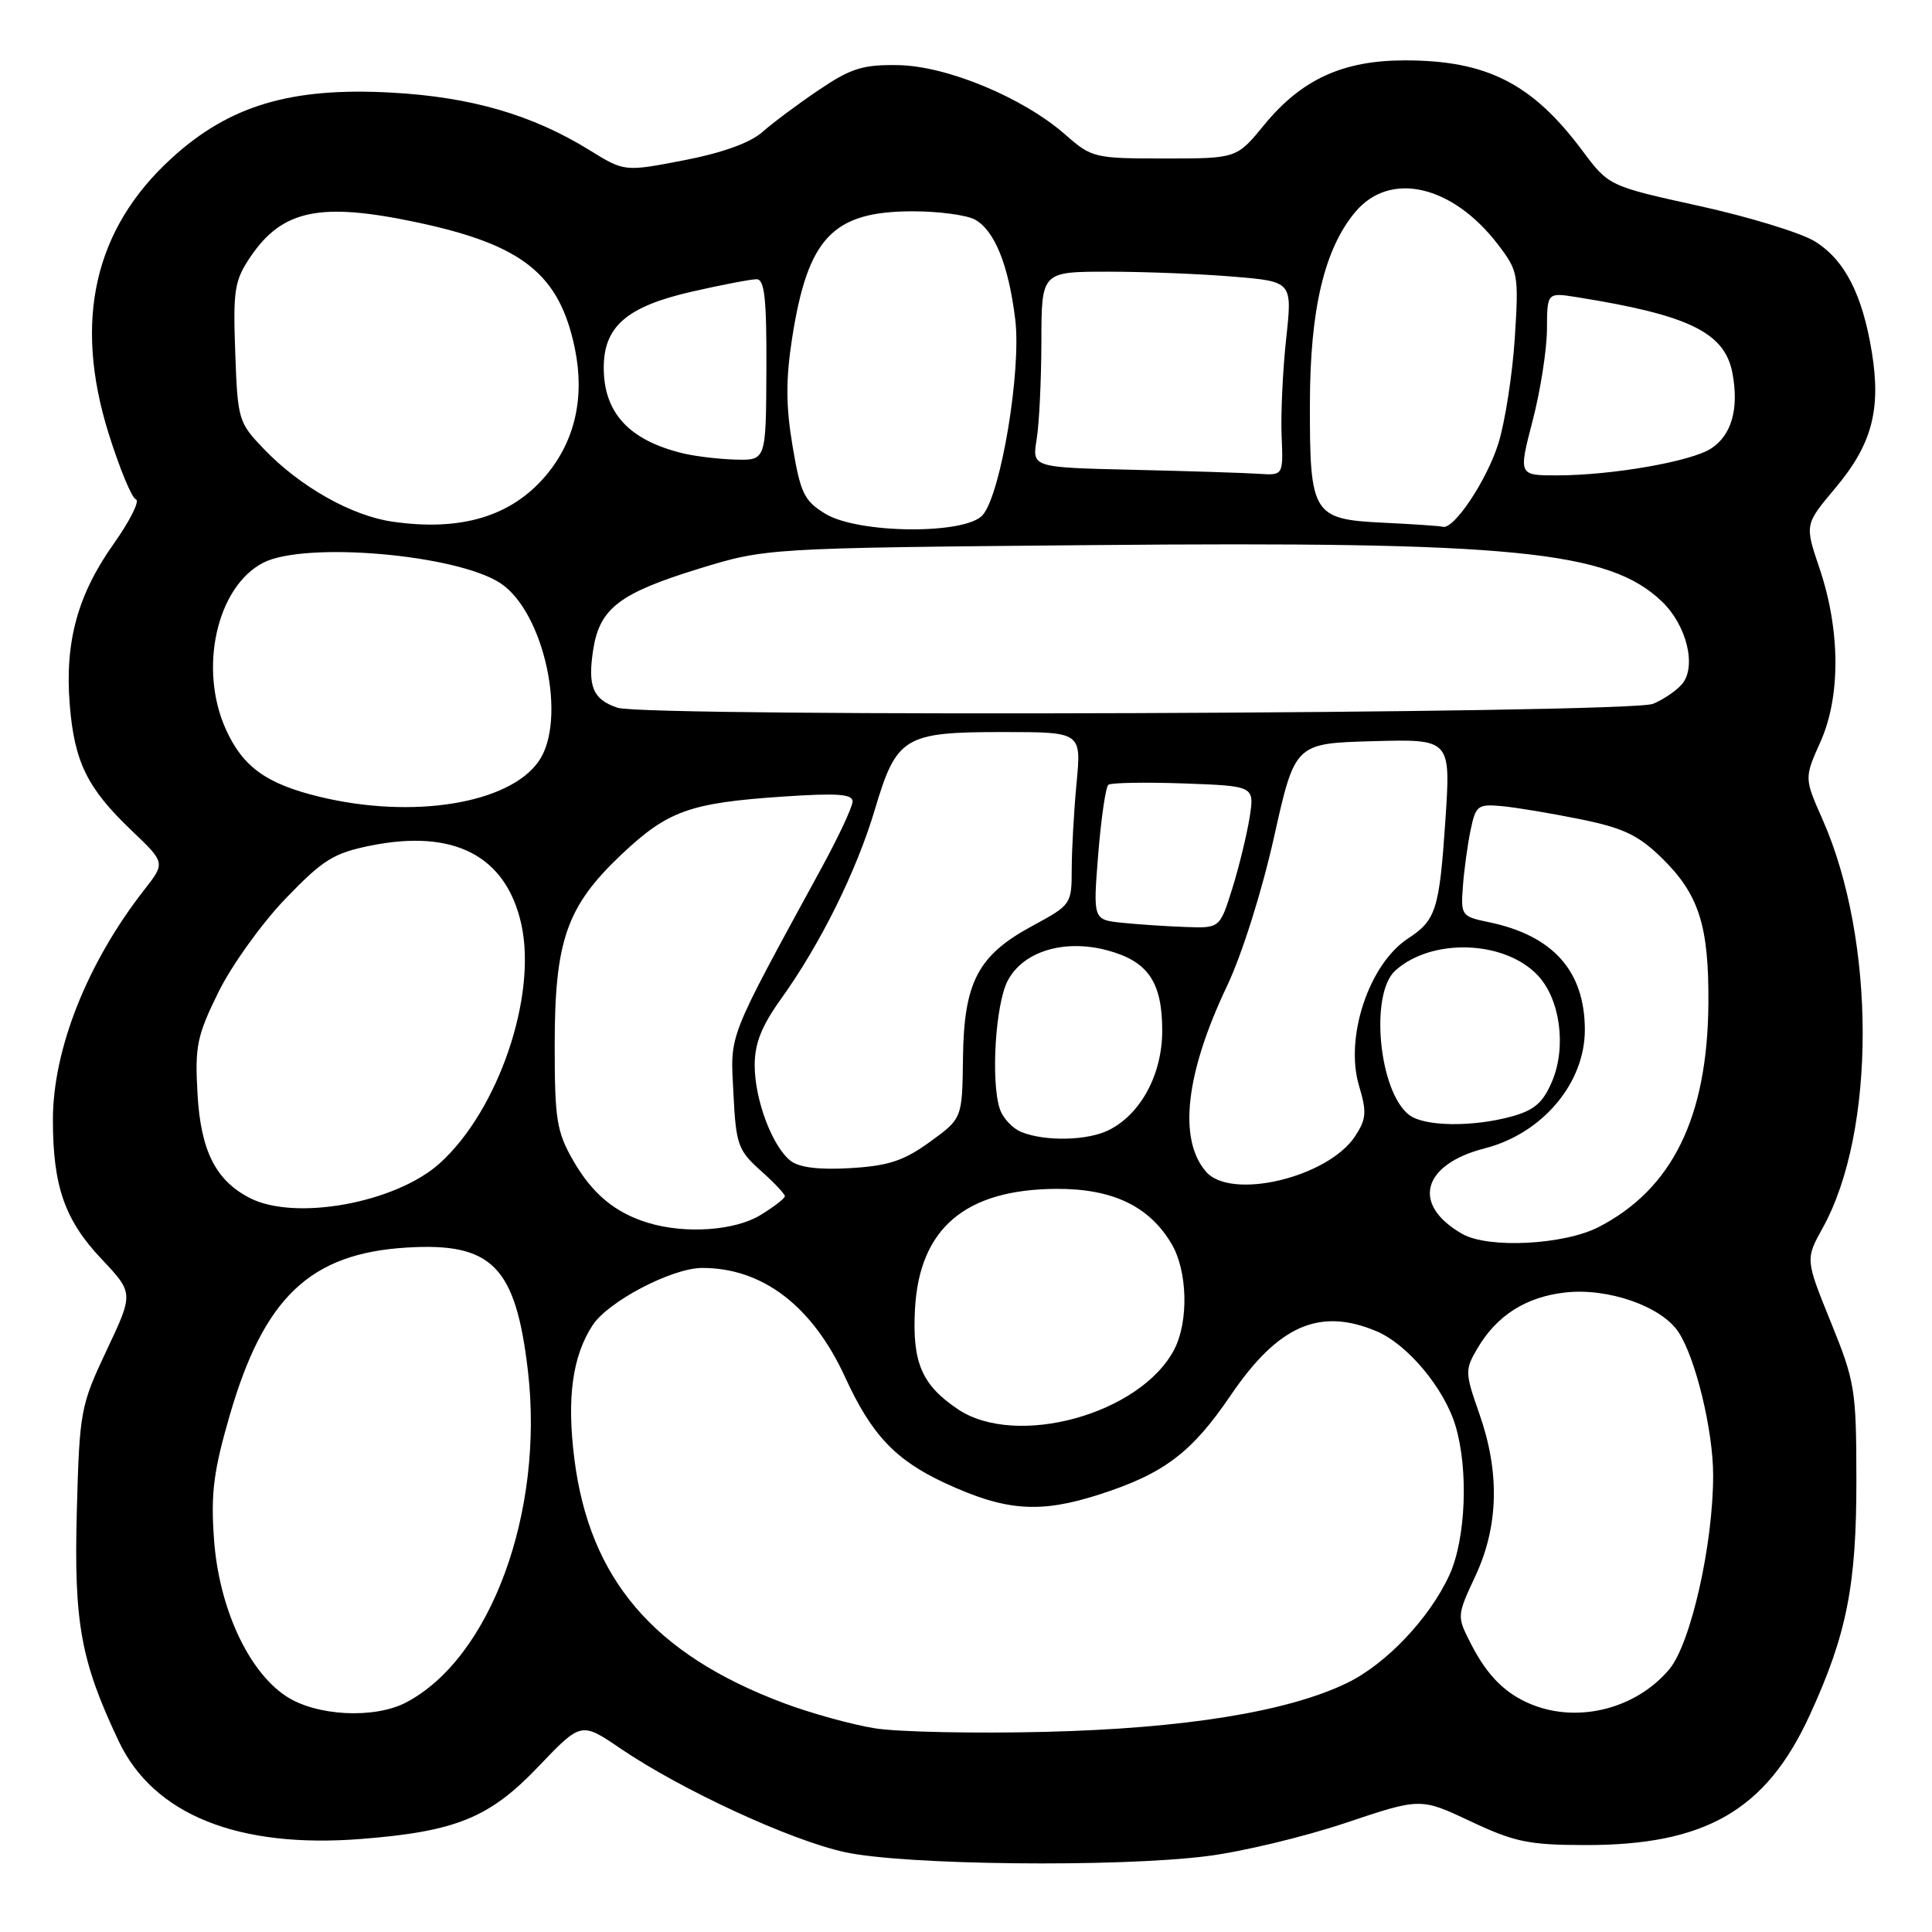 <?xml version="1.0" encoding="UTF-8" standalone="no"?>
<!DOCTYPE svg PUBLIC "-//W3C//DTD SVG 1.1//EN" "http://www.w3.org/Graphics/SVG/1.1/DTD/svg11.dtd" >
<svg xmlns="http://www.w3.org/2000/svg" xmlns:xlink="http://www.w3.org/1999/xlink" version="1.1" viewBox="0 0 256 256">
 <g >
 <path fill="currentColor"
d=" M 159.91 245.95 C 164.50 245.38 172.76 243.40 178.25 241.56 C 188.23 238.21 188.23 238.21 194.87 241.34 C 200.65 244.07 202.58 244.47 210.00 244.48 C 225.96 244.52 234.00 239.88 239.77 227.33 C 244.71 216.59 246.00 210.07 245.98 196.04 C 245.97 184.13 245.80 183.08 242.59 175.18 C 239.22 166.86 239.22 166.86 241.53 162.68 C 248.59 149.95 248.57 124.59 241.51 108.61 C 239.07 103.10 239.07 103.10 241.22 98.30 C 243.91 92.29 243.86 83.48 241.09 75.29 C 239.13 69.50 239.13 69.50 243.19 64.67 C 248.03 58.92 249.27 54.30 248.03 46.67 C 246.78 39.00 244.42 34.42 240.47 31.98 C 238.64 30.85 231.75 28.74 225.16 27.29 C 213.17 24.65 213.17 24.65 209.63 19.91 C 203.02 11.06 197.00 8.00 186.17 8.00 C 177.93 8.00 172.47 10.51 167.51 16.55 C 163.87 21.00 163.87 21.00 154.32 21.00 C 145.02 21.00 144.67 20.92 141.16 17.84 C 135.57 12.93 125.46 8.73 119.00 8.63 C 114.33 8.55 112.75 9.05 108.50 11.92 C 105.75 13.77 102.38 16.29 101.00 17.51 C 99.39 18.93 95.69 20.26 90.62 21.24 C 82.75 22.76 82.75 22.76 78.12 19.90 C 70.52 15.20 62.42 12.85 51.85 12.27 C 38.53 11.54 30.37 13.98 22.71 20.99 C 12.50 30.32 9.72 42.44 14.37 57.37 C 15.83 62.03 17.46 65.99 18.01 66.17 C 18.55 66.35 17.23 69.00 15.07 72.05 C 10.29 78.78 8.57 85.06 9.24 93.35 C 9.85 100.96 11.56 104.45 17.42 110.03 C 21.92 114.32 21.92 114.32 19.11 117.91 C 11.55 127.59 7.00 139.07 7.01 148.41 C 7.01 157.17 8.59 161.69 13.45 166.82 C 17.71 171.34 17.71 171.34 14.13 178.92 C 10.67 186.26 10.54 186.93 10.18 200.17 C 9.78 215.04 10.69 220.07 15.73 230.72 C 20.34 240.45 31.55 244.96 47.88 243.67 C 60.43 242.68 64.87 240.87 71.34 234.08 C 77.01 228.14 77.01 228.14 82.25 231.71 C 90.35 237.20 104.80 243.88 112.00 245.43 C 119.90 247.14 147.98 247.45 159.91 245.95 Z  M 115.93 229.01 C 112.86 228.52 107.41 227.01 103.80 225.65 C 86.60 219.18 78.11 209.24 76.10 193.27 C 75.09 185.20 75.85 179.69 78.53 175.59 C 80.59 172.44 89.03 168.03 93.01 168.01 C 101.02 167.98 107.65 173.04 111.99 182.50 C 115.48 190.11 118.64 193.46 125.23 196.52 C 133.26 200.24 137.77 200.57 145.69 198.02 C 154.23 195.27 157.91 192.49 163.07 184.89 C 169.36 175.64 174.82 173.23 182.36 176.38 C 186.48 178.10 191.36 183.93 192.86 188.92 C 194.60 194.72 194.23 203.89 192.08 208.64 C 189.47 214.38 183.69 220.49 178.48 223.01 C 170.61 226.82 156.92 229.03 138.50 229.48 C 129.15 229.71 118.99 229.50 115.93 229.01 Z  M 37.90 224.75 C 32.85 221.41 28.98 212.95 28.35 203.87 C 27.92 197.83 28.31 194.87 30.45 187.50 C 34.99 171.89 41.11 166.09 53.87 165.31 C 65.20 164.61 68.33 167.79 69.95 181.63 C 72.13 200.35 65.02 219.71 53.80 225.59 C 49.58 227.79 41.88 227.39 37.90 224.75 Z  M 203.02 225.88 C 199.51 224.48 197.08 222.07 194.91 217.82 C 193.03 214.14 193.03 214.13 195.50 208.82 C 198.58 202.22 198.75 195.07 196.01 187.30 C 194.11 181.88 194.10 181.51 195.76 178.68 C 198.32 174.31 202.18 171.85 207.40 171.26 C 213.10 170.62 220.18 173.10 222.42 176.53 C 224.68 179.97 227.00 189.55 227.00 195.46 C 227.01 204.66 224.03 217.81 221.18 221.20 C 216.81 226.39 209.21 228.35 203.02 225.88 Z  M 126.91 186.72 C 122.13 183.50 120.86 180.53 121.24 173.46 C 121.82 162.76 127.91 157.59 140.00 157.53 C 147.44 157.50 152.30 159.83 155.25 164.84 C 157.36 168.42 157.52 175.09 155.60 178.80 C 151.14 187.38 134.65 191.93 126.91 186.72 Z  M 193.78 163.51 C 186.99 159.66 188.39 154.30 196.74 152.16 C 204.36 150.21 210.00 143.54 210.00 136.47 C 210.00 128.68 205.80 123.97 197.31 122.20 C 193.65 121.44 193.55 121.31 193.84 117.46 C 194.00 115.28 194.46 111.92 194.86 110.00 C 195.54 106.73 195.81 106.52 199.04 106.82 C 200.94 107.00 205.62 107.78 209.44 108.56 C 215.09 109.71 217.09 110.66 220.18 113.67 C 225.12 118.50 226.45 122.65 226.37 133.00 C 226.25 148.06 221.59 157.54 211.85 162.58 C 207.26 164.95 197.23 165.47 193.78 163.51 Z  M 85.91 162.04 C 81.51 160.71 78.48 158.19 75.94 153.76 C 73.76 149.95 73.50 148.33 73.50 138.50 C 73.50 124.62 75.08 120.11 82.32 113.25 C 88.49 107.42 91.38 106.39 103.75 105.55 C 110.95 105.07 112.99 105.21 112.97 106.21 C 112.96 106.92 111.11 110.88 108.86 115.00 C 96.24 138.16 96.77 136.80 97.18 144.85 C 97.52 151.67 97.79 152.42 100.77 155.09 C 102.55 156.67 104.00 158.21 104.00 158.50 C 104.00 158.79 102.54 159.92 100.75 161.01 C 97.38 163.07 90.80 163.53 85.91 162.04 Z  M 33.10 158.74 C 28.57 156.41 26.59 152.47 26.17 144.92 C 25.81 138.63 26.10 137.25 28.94 131.47 C 30.69 127.92 34.68 122.36 37.81 119.10 C 42.79 113.92 44.20 113.04 49.10 112.05 C 60.16 109.82 67.05 113.40 69.07 122.43 C 71.20 131.96 66.03 147.14 58.27 154.14 C 52.45 159.39 39.11 161.83 33.10 158.74 Z  M 159.80 155.25 C 156.10 150.97 157.08 142.25 162.57 130.69 C 164.57 126.48 167.21 118.11 168.81 110.94 C 171.59 98.50 171.59 98.50 181.92 98.21 C 192.24 97.93 192.24 97.93 191.52 108.71 C 190.72 120.55 190.28 121.93 186.55 124.37 C 181.39 127.76 178.16 137.47 180.08 143.88 C 181.12 147.35 181.05 148.28 179.57 150.54 C 175.97 156.02 163.11 159.09 159.80 155.25 Z  M 104.78 153.83 C 102.34 151.94 100.00 145.74 100.00 141.14 C 100.00 138.25 100.92 135.94 103.49 132.36 C 108.68 125.14 113.50 115.42 115.92 107.28 C 118.80 97.61 119.80 97.00 132.87 97.00 C 143.29 97.00 143.29 97.00 142.65 103.75 C 142.30 107.46 142.01 112.61 142.01 115.19 C 142.00 119.81 141.93 119.91 136.79 122.69 C 129.58 126.58 127.72 130.13 127.60 140.21 C 127.50 148.20 127.50 148.20 123.21 151.31 C 119.76 153.81 117.73 154.48 112.71 154.78 C 108.57 155.03 105.93 154.71 104.78 153.83 Z  M 135.34 150.00 C 134.15 149.52 132.85 148.12 132.46 146.88 C 131.28 143.16 131.91 133.08 133.51 129.98 C 135.54 126.06 141.01 124.39 146.75 125.93 C 152.13 127.38 154.00 130.13 154.00 136.57 C 154.00 142.33 151.19 147.58 146.97 149.72 C 144.15 151.15 138.52 151.28 135.34 150.00 Z  M 186.74 147.75 C 182.71 144.70 181.46 131.71 184.88 128.61 C 189.70 124.25 199.38 124.58 203.77 129.25 C 206.72 132.39 207.58 138.68 205.68 143.23 C 204.48 146.09 203.35 147.09 200.33 147.93 C 195.16 149.36 188.75 149.28 186.74 147.75 Z  M 148.67 122.27 C 144.83 121.87 144.83 121.87 145.52 113.18 C 145.91 108.41 146.51 104.27 146.86 103.99 C 147.21 103.71 151.71 103.63 156.87 103.81 C 166.23 104.15 166.23 104.15 165.58 108.32 C 165.21 110.62 164.18 114.86 163.28 117.75 C 161.63 123.00 161.63 123.00 157.07 122.83 C 154.56 122.74 150.77 122.49 148.67 122.27 Z  M 42.32 105.57 C 35.31 103.87 32.19 101.63 29.94 96.67 C 26.29 88.63 28.71 77.75 34.87 74.57 C 40.38 71.72 60.46 73.45 66.30 77.27 C 72.12 81.09 75.20 95.42 71.37 100.89 C 67.43 106.51 54.66 108.57 42.32 105.57 Z  M 81.83 93.78 C 78.54 92.68 77.83 90.94 78.62 85.98 C 79.48 80.61 82.13 78.59 92.50 75.39 C 101.50 72.62 101.50 72.62 144.50 72.23 C 200.53 71.72 213.19 72.97 220.22 79.71 C 223.49 82.84 224.83 88.29 222.90 90.62 C 222.18 91.49 220.44 92.68 219.04 93.26 C 215.86 94.57 85.69 95.06 81.83 93.78 Z  M 51.98 69.12 C 46.56 68.33 39.78 64.50 35.00 59.53 C 31.59 55.98 31.49 55.66 31.17 46.70 C 30.87 38.38 31.07 37.17 33.20 34.01 C 37.42 27.79 42.44 26.75 55.23 29.46 C 69.28 32.44 74.15 36.33 76.18 46.22 C 77.50 52.65 76.18 58.45 72.35 62.99 C 67.77 68.43 61.09 70.44 51.98 69.12 Z  M 109.35 68.07 C 106.56 66.37 106.07 65.36 105.02 59.12 C 104.13 53.82 104.11 50.30 104.95 44.87 C 107.03 31.48 110.33 28.00 120.97 28.00 C 124.36 28.00 128.04 28.49 129.15 29.08 C 131.76 30.48 133.63 35.05 134.52 42.28 C 135.36 49.04 132.63 65.46 130.21 68.25 C 127.94 70.86 113.72 70.74 109.35 68.07 Z  M 183.26 69.26 C 173.94 68.81 173.54 68.17 173.57 53.50 C 173.58 40.99 175.49 32.95 179.60 28.07 C 184.20 22.60 192.48 24.52 198.52 32.44 C 201.17 35.91 201.25 36.39 200.72 44.77 C 200.41 49.57 199.44 55.84 198.56 58.70 C 197.05 63.60 192.62 70.24 191.16 69.80 C 190.80 69.69 187.24 69.45 183.26 69.26 Z  M 150.12 62.25 C 136.75 61.94 136.75 61.94 137.36 58.22 C 137.70 56.17 137.98 50.34 137.99 45.25 C 138.00 36.00 138.00 36.00 146.85 36.00 C 151.72 36.00 159.20 36.30 163.47 36.66 C 171.25 37.31 171.25 37.31 170.42 44.91 C 169.97 49.08 169.70 54.86 169.82 57.75 C 170.04 63.00 170.04 63.00 166.77 62.78 C 164.97 62.66 157.48 62.42 150.12 62.25 Z  M 203.08 55.75 C 204.12 51.76 204.97 46.30 204.98 43.62 C 205.00 38.74 205.00 38.74 209.02 39.39 C 223.82 41.75 228.55 44.07 229.56 49.45 C 230.44 54.17 229.45 57.66 226.73 59.43 C 224.09 61.15 213.62 62.98 206.35 62.99 C 201.20 63.00 201.20 63.00 203.08 55.75 Z  M 90.50 60.07 C 83.37 58.35 80.00 54.71 80.00 48.73 C 80.00 43.23 83.07 40.60 91.78 38.62 C 95.70 37.73 99.50 37.00 100.25 37.00 C 101.31 37.00 101.59 39.56 101.55 49.00 C 101.50 61.00 101.50 61.00 97.50 60.90 C 95.30 60.84 92.15 60.47 90.50 60.07 Z "/>
</g>
</svg>